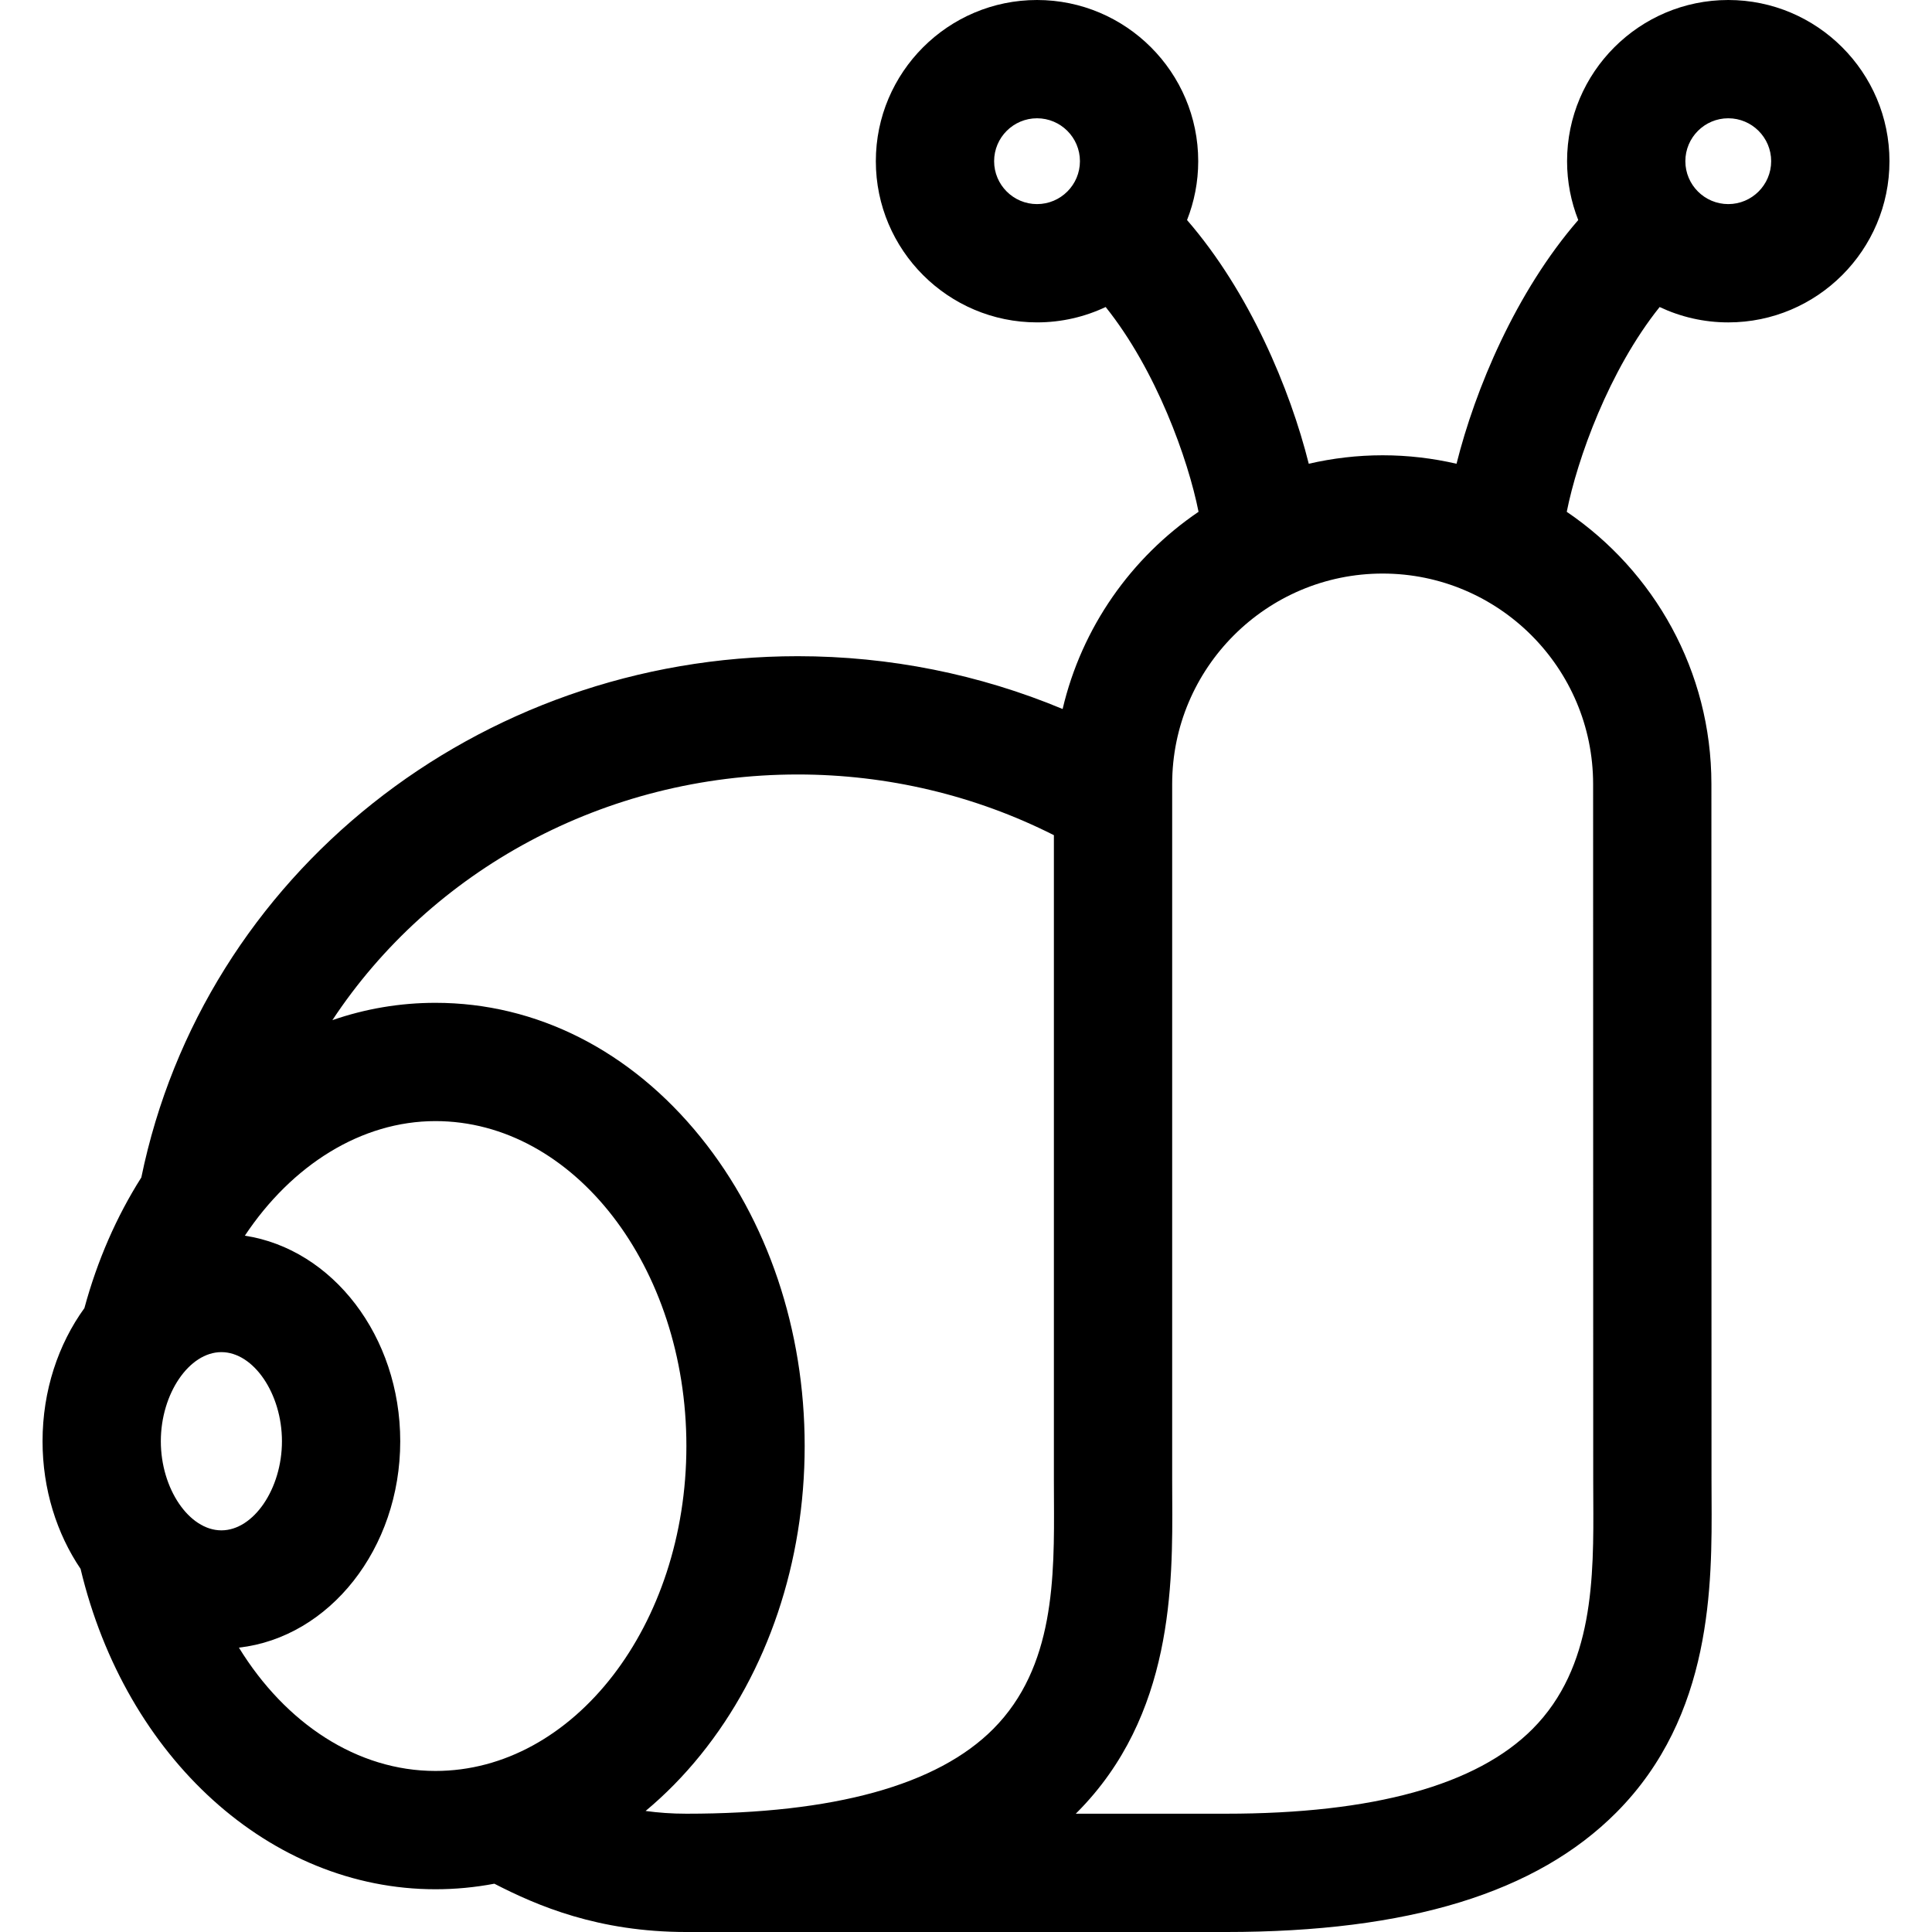 <?xml version="1.0" encoding="iso-8859-1"?>
<!-- Uploaded to: SVG Repo, www.svgrepo.com, Generator: SVG Repo Mixer Tools -->
<svg fill="#000000" height="800px" width="800px" version="1.1" id="Layer_1" xmlns="http://www.w3.org/2000/svg" xmlns:xlink="http://www.w3.org/1999/xlink" 
	 viewBox="0 0 512.002 512.002" xml:space="preserve">
<g>
	<g>
		<path d="M458.009,0c-23.554,0-42.718,19.163-42.718,42.718c0,5.505,1.057,10.762,2.962,15.598
			c-16.547,19.084-27.307,44.813-32.257,64.584c-6.299-1.452-12.847-2.245-19.58-2.245s-13.281,0.793-19.579,2.245
			c-4.95-19.771-15.71-45.499-32.257-64.584c1.905-4.836,2.962-10.094,2.962-15.598C317.541,19.163,298.378,0,274.824,0
			s-42.718,19.163-42.718,42.718s19.163,42.718,42.718,42.718c6.501,0,12.665-1.466,18.188-4.075
			c13.436,16.781,21.835,40.309,24.617,54.272c-17.841,12.103-30.953,30.65-36.02,52.263c-22.048-9.199-45.925-13.995-70.186-13.995
			c-84.859,0-157.485,57.899-173.969,138.14c-6.58,10.373-11.673,22.026-15.086,34.624c-6.916,9.555-11.093,21.862-11.093,35.284
			c0,12.749,3.773,24.488,10.078,33.822c11.966,50.148,50.244,84.904,94.042,84.904c5.287,0,10.502-0.5,15.613-1.47
			c11.385,5.862,27.531,12.799,50.912,12.799h142.928c48.443,0,82.308-10.371,103.53-31.704
			c25.509-25.643,25.327-60.399,25.207-83.397c-0.008-1.563-0.017-3.091-0.017-4.577l-0.027-184.545
			c0-29.976-15.22-56.463-38.335-72.145c2.781-13.963,11.18-37.491,24.617-54.272c5.521,2.609,11.685,4.075,18.188,4.075
			c23.554,0,42.718-19.163,42.718-42.718S481.563,0,458.009,0z M274.824,54.088c-6.269,0-11.371-5.101-11.371-11.371
			s5.101-11.371,11.371-11.371s11.371,5.101,11.371,11.371S281.094,54.088,274.824,54.088z M42.622,381.945
			c0-12.58,7.5-23.616,16.049-23.616c8.548,0,16.049,11.036,16.049,23.616c0,12.581-7.5,23.617-16.049,23.617
			C50.122,405.561,42.622,394.525,42.622,381.945z M115.395,469.323c-20.682,0.001-39.709-12.548-52.079-32.682
			c23.962-2.716,42.751-26.207,42.751-54.696c0-27.861-17.974-50.932-41.179-54.475c12.453-18.731,30.88-30.365,50.507-30.365
			c36.672,0,66.506,38.629,66.506,86.109S152.066,469.323,115.395,469.323z M263.225,458.188
			c-14.828,14.908-42.184,22.465-81.307,22.465c-3.909,0-7.492-0.269-10.828-0.727c5.204-4.333,10.098-9.306,14.609-14.893
			c17.764-22.003,27.548-51.059,27.548-81.818s-9.783-59.815-27.549-81.818c-18.555-22.981-43.523-35.638-70.304-35.638
			c-9.388,0-18.546,1.562-27.306,4.587c26.115-39.561,71.99-65.101,123.335-65.101c23.753,0,47.031,5.547,67.869,16.085v170.992
			c0,1.539,0.008,3.12,0.017,4.741C279.419,418.025,279.543,441.785,263.225,458.188z M422.194,207.779l0.027,184.545
			c0,1.538,0.008,3.119,0.017,4.739c0.11,20.964,0.234,44.723-16.084,61.125c-14.828,14.908-42.184,22.465-81.306,22.465h-39.756
			c0.119-0.119,0.238-0.238,0.357-0.357c25.509-25.643,25.327-60.399,25.207-83.398c-0.008-1.563-0.017-3.091-0.017-4.577V207.777
			c0-30.756,25.021-55.777,55.777-55.777C397.173,152,422.194,177.021,422.194,207.779z M458.009,54.088
			c-6.269,0-11.371-5.101-11.371-11.371s5.101-11.371,11.371-11.371c6.269,0,11.371,5.101,11.371,11.371
			S464.278,54.088,458.009,54.088z"/>
	</g>
</g>
</svg>